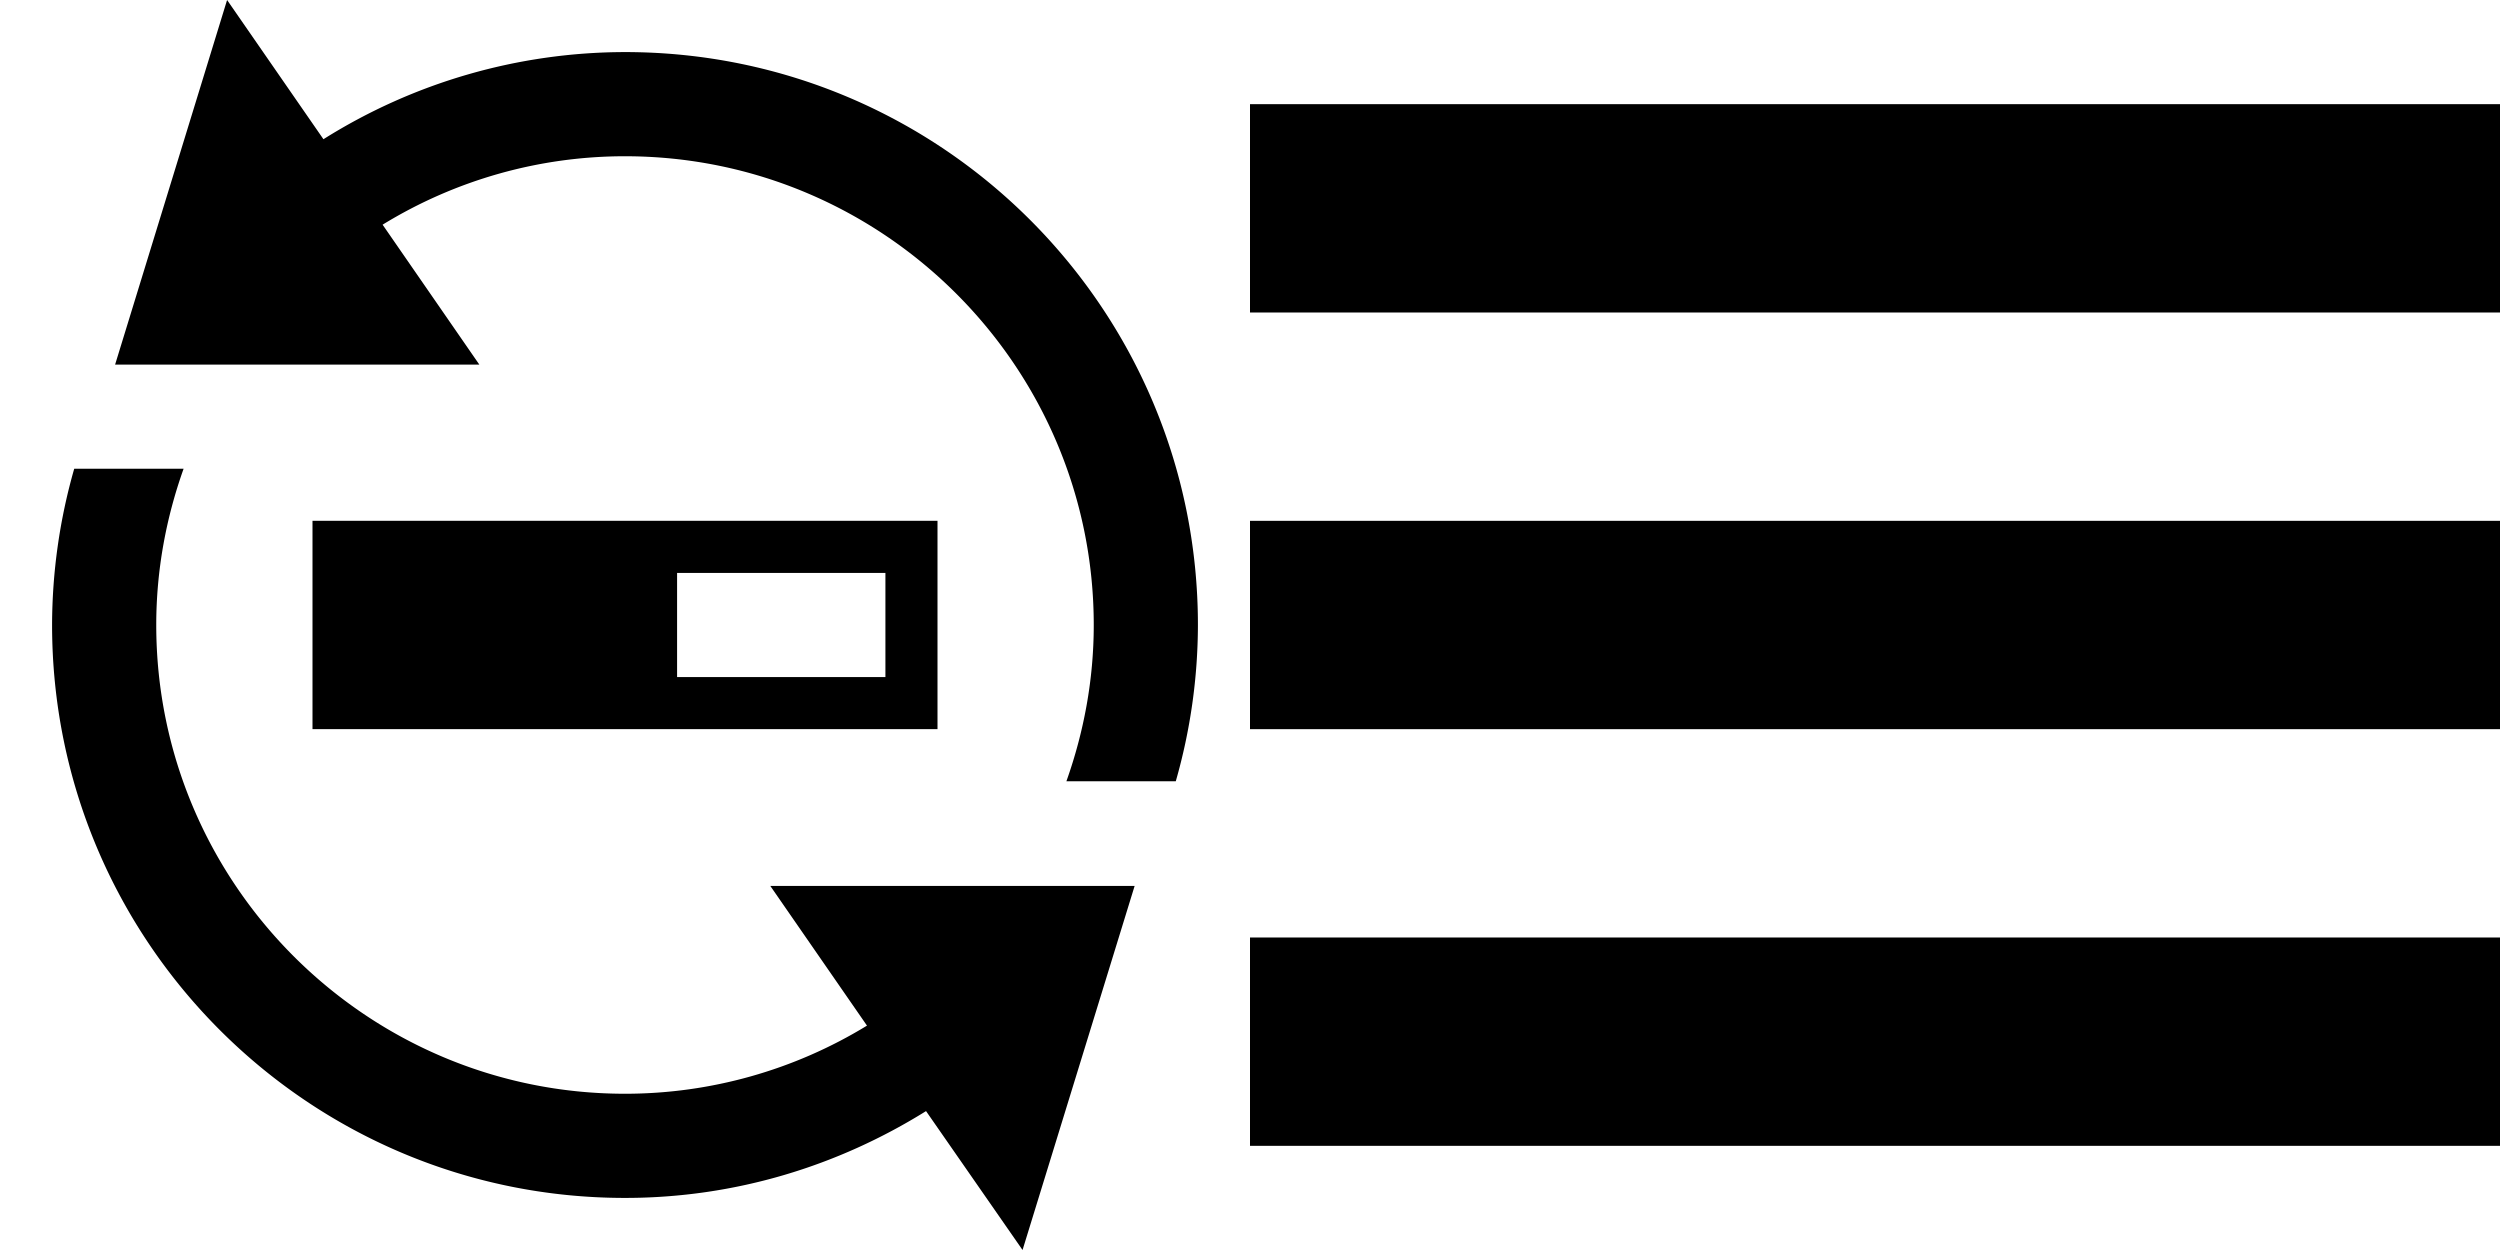 <?xml version="1.0" encoding="utf-8"?><svg width="48" height="24" viewBox="0 0 48 24" xmlns="http://www.w3.org/2000/svg" xmlns:xlink="http://www.w3.org/1999/xlink"><svg width="24" height="24" viewBox="0 0 24 24" id="images--sprites--iconmonstr-synchronization-10"><path d="M12 1c6.074 0 11 4.925 11 11a10.96 10.96 0 0 1-.425 3h-2.1c.334-.94.525-1.947.525-3 0-4.962-4.037-9-9-9a8.89 8.89 0 0 0-4.654 1.314L9.203 7H2.21l2.15-7 1.85 2.673A10.9 10.9 0 0 1 12 1zm4.646 18.692A8.903 8.903 0 0 1 12 21c-4.963 0-9-4.038-9-9 0-1.053.19-2.06.525-3h-2.1A10.96 10.96 0 0 0 1 12c0 6.075 4.925 11 11 11 2.127 0 4.1-.62 5.78-1.667L19.633 24l2.152-6.99H14.79l1.856 2.682zM6 10v4h12v-4H6zm11 3h-4v-2h4v2z"/></svg><svg width="24" height="24" viewBox="0 0 24 24" id="images--sprites--menu" x="24"><path d="M24 6H0V2h24v4zm0 4H0v4h24v-4zm0 8H0v4h24v-4z"/></svg></svg>